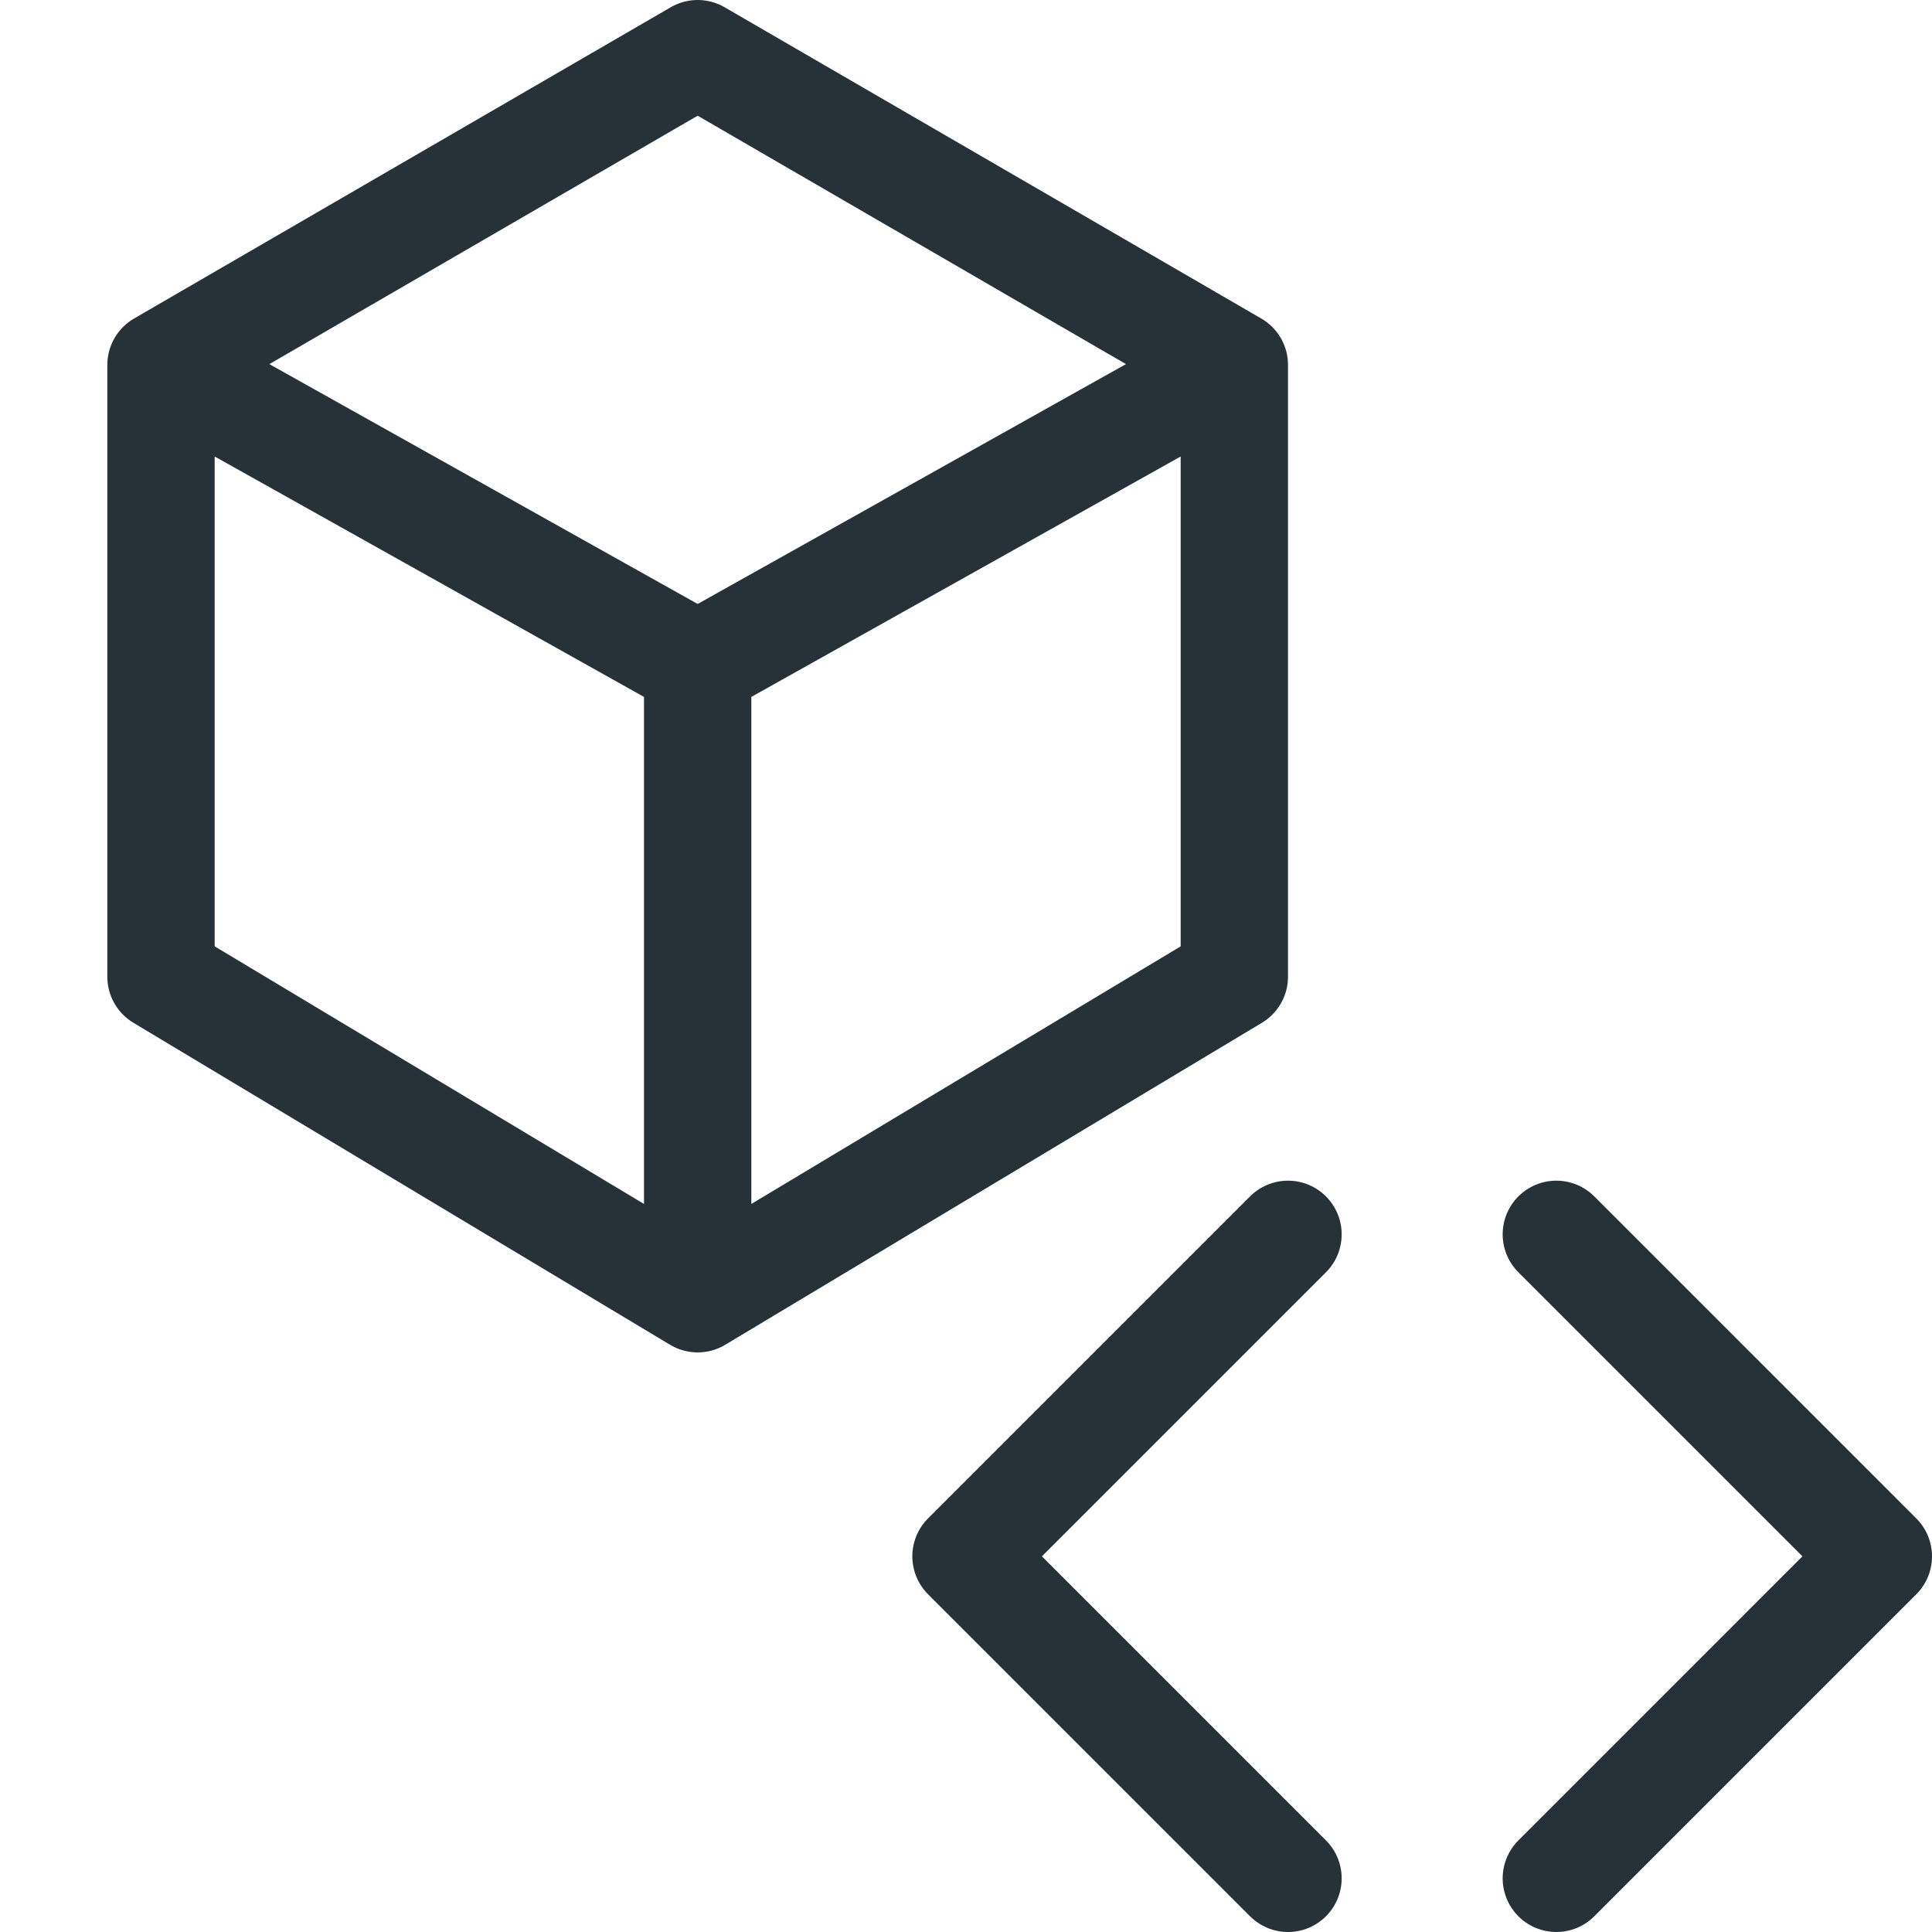 <svg xmlns="http://www.w3.org/2000/svg" viewBox="0 0 18 18" xml:space="preserve"><path d="m14.5 17.5 3-3m-3-3 3 3m-5.5 3-3-3m3-3-3 3M1.5 3.4v5.7l5 3 5-3V3.4L6.5.5zm5 8.7V6.2m-5-2.8 5 2.8m0 0 5-2.8" fill="none" stroke="#263238" stroke-linecap="round" stroke-linejoin="round" stroke-miterlimit="10"/></svg>